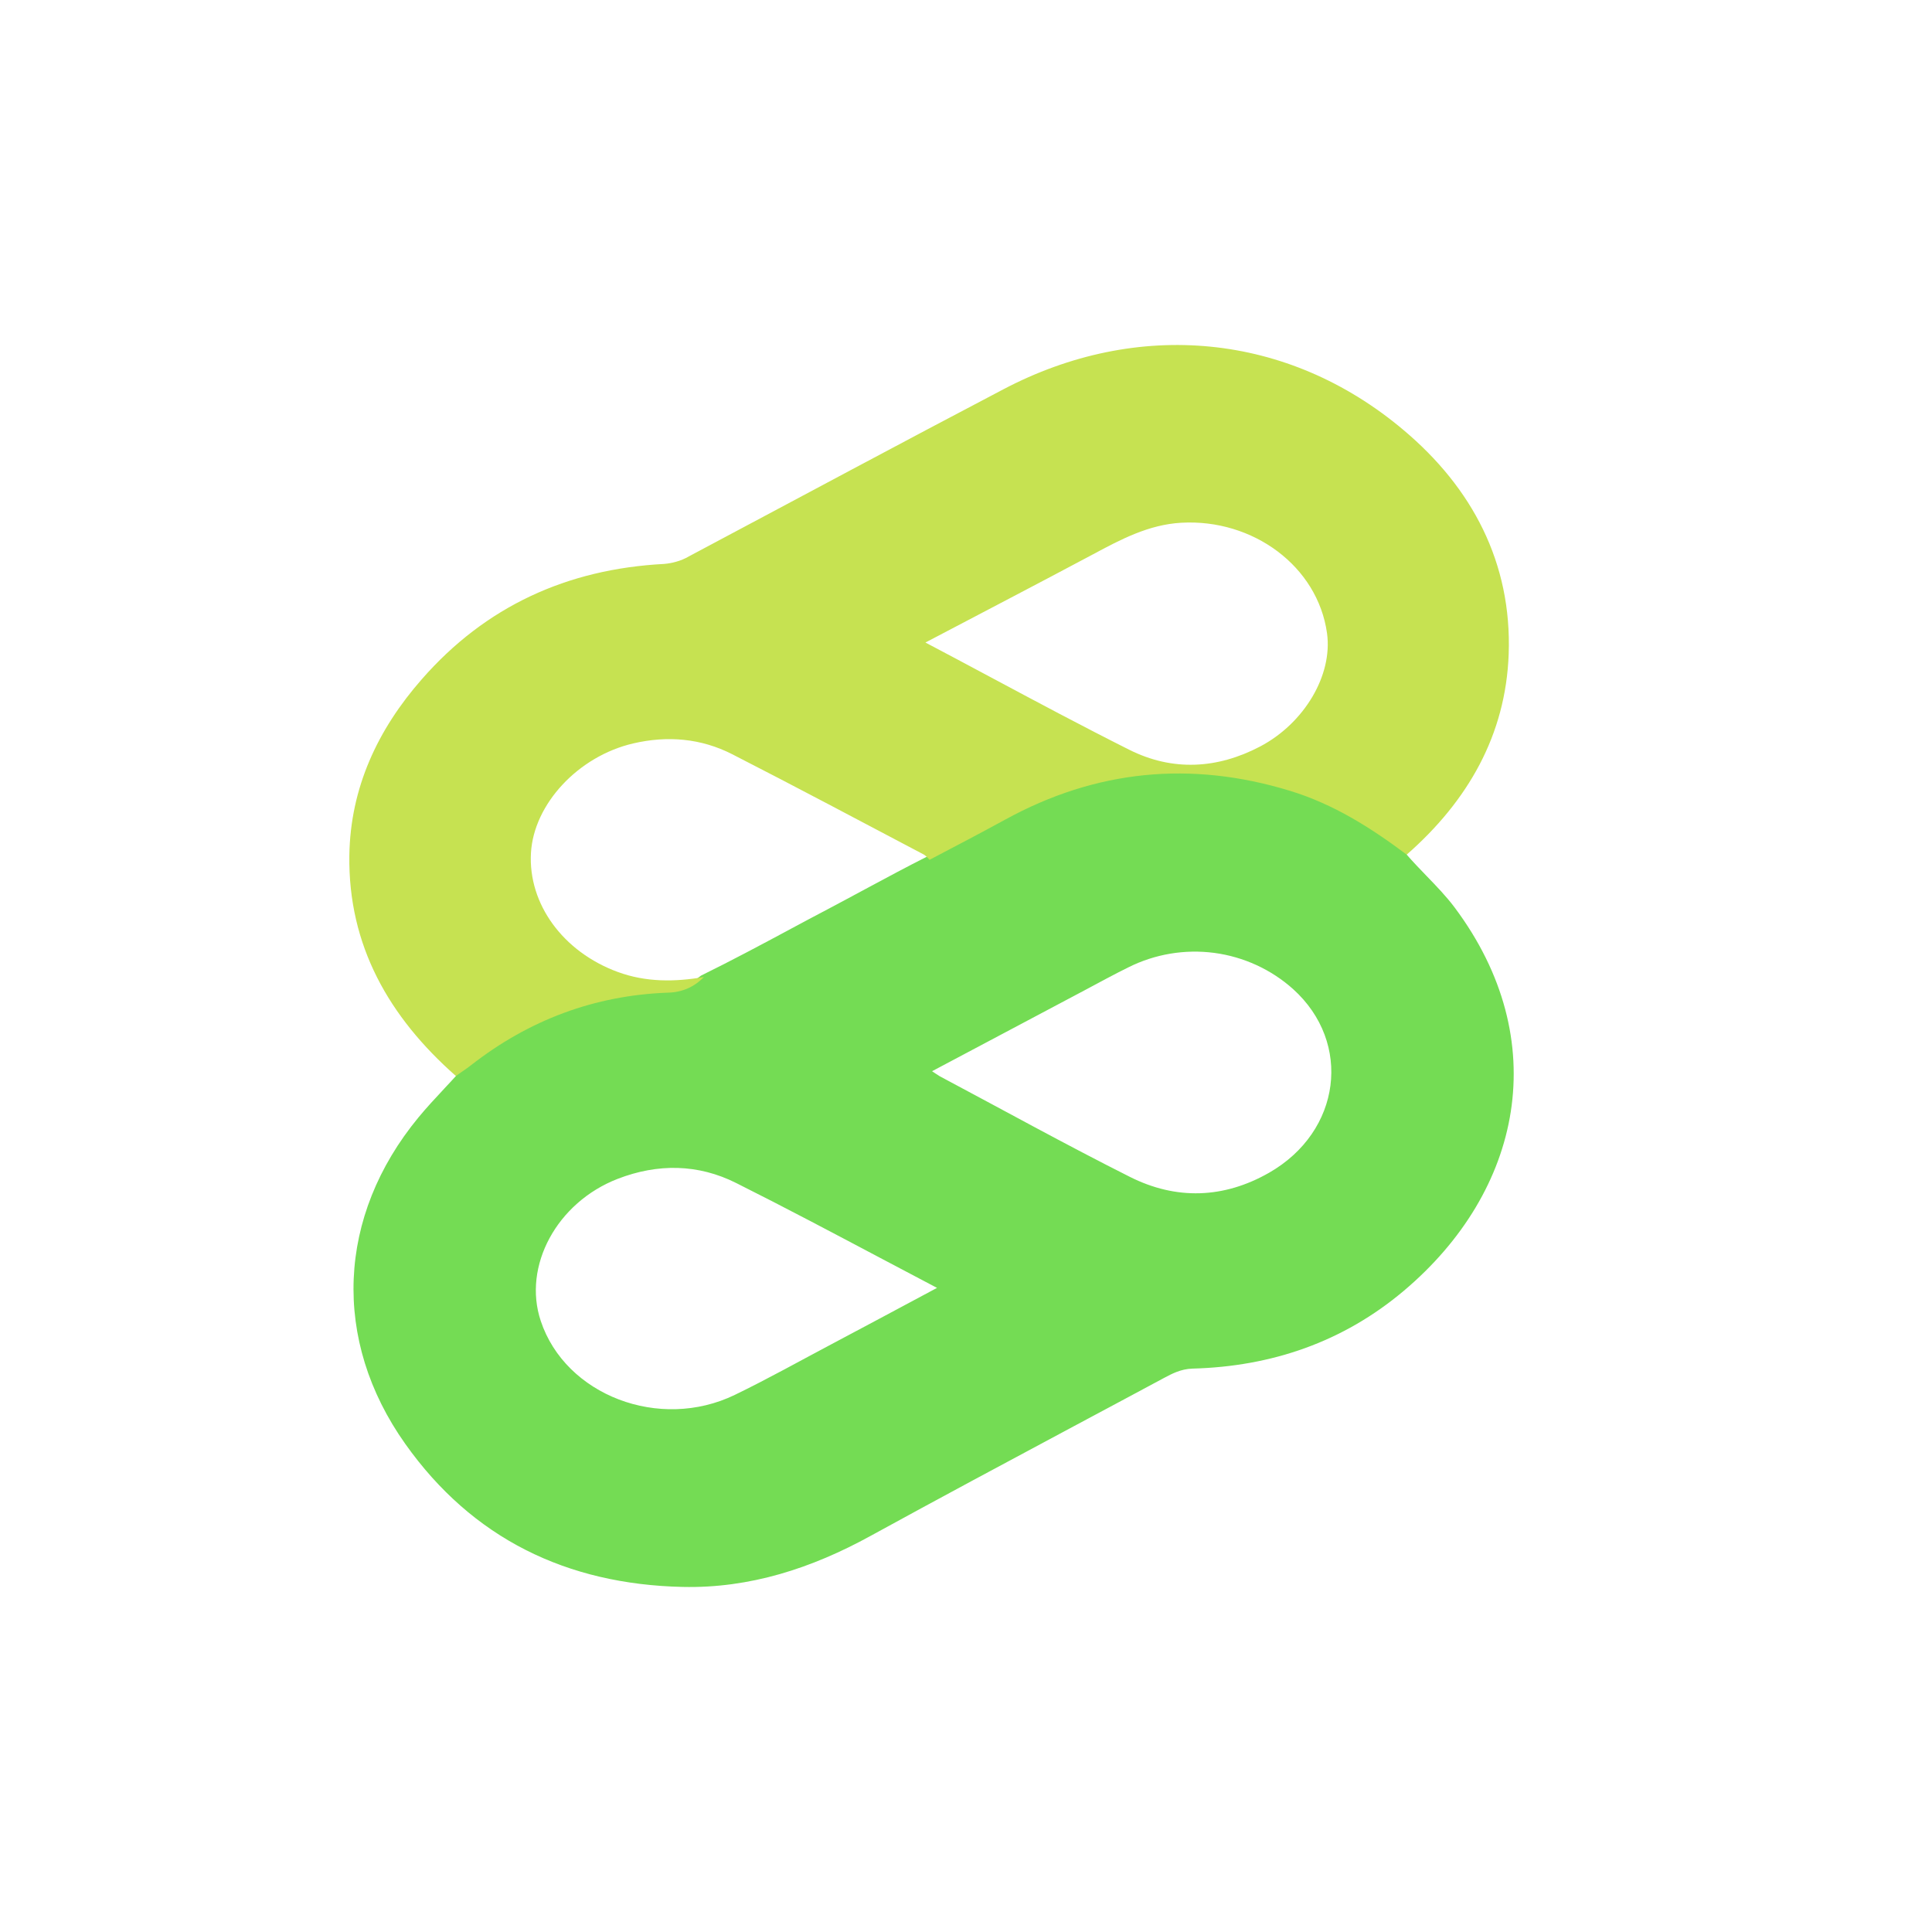 <svg width="28" height="28" viewBox="0 0 28 28" fill="none" xmlns="http://www.w3.org/2000/svg">
<path fill-rule="evenodd" clip-rule="evenodd" d="M20.387 12.386C20.478 12.491 20.575 12.591 20.671 12.691C20.814 12.839 20.957 12.986 21.081 13.151C22.522 15.077 22.058 17.264 20.343 18.709C19.468 19.446 18.433 19.805 17.28 19.835C17.197 19.838 17.123 19.856 17.052 19.883C16.992 19.906 16.934 19.936 16.876 19.967C16.438 20.203 15.998 20.437 15.559 20.672C14.576 21.198 13.593 21.724 12.616 22.26C11.766 22.727 10.869 23.021 9.893 22.999C8.213 22.961 6.846 22.297 5.875 20.928C4.805 19.421 4.885 17.625 6.065 16.194C6.183 16.051 6.31 15.915 6.436 15.78L6.445 15.77C6.499 15.712 6.554 15.654 6.607 15.595C6.637 15.487 6.725 15.429 6.81 15.371C6.822 15.363 6.834 15.355 6.846 15.347C6.854 15.341 6.862 15.336 6.87 15.33C7.697 14.72 8.62 14.366 9.66 14.33C9.843 14.321 10.019 14.254 10.16 14.139C10.598 13.924 11.028 13.694 11.457 13.464L11.462 13.461C11.641 13.365 11.82 13.269 12 13.175C12.18 13.08 12.359 12.983 12.538 12.887C12.843 12.723 13.148 12.559 13.458 12.403C13.613 12.32 13.768 12.235 13.922 12.15L13.928 12.146C14.563 11.796 15.198 11.445 15.923 11.289C17.491 10.951 18.925 11.234 20.213 12.191C20.224 12.2 20.236 12.209 20.248 12.217C20.309 12.26 20.37 12.304 20.387 12.386ZM12.748 19.11C12.514 19.234 12.283 19.357 12.053 19.48C11.586 19.727 11.126 19.985 10.651 20.215C9.559 20.745 8.195 20.221 7.837 19.144C7.572 18.35 8.069 17.426 8.954 17.084C9.533 16.861 10.117 16.867 10.671 17.146C11.38 17.501 12.081 17.873 12.801 18.254L12.805 18.256L12.841 18.275C13.085 18.404 13.331 18.534 13.58 18.665L12.748 19.11ZM15.734 14.344L13.508 15.525C13.53 15.539 13.548 15.551 13.564 15.562C13.584 15.576 13.601 15.587 13.618 15.597C14.536 16.085 15.446 16.589 16.375 17.056C17.045 17.393 17.735 17.372 18.393 16.996C19.438 16.398 19.602 15.113 18.741 14.335C18.423 14.05 18.024 13.867 17.598 13.81C17.171 13.754 16.738 13.827 16.354 14.019C16.143 14.123 15.94 14.234 15.734 14.344Z" fill="#74DC54"/>
<path fill-rule="evenodd" clip-rule="evenodd" d="M20.387 12.386C19.868 11.997 19.326 11.653 18.695 11.461C17.258 11.022 15.883 11.157 14.567 11.879C14.387 11.978 14.206 12.074 14.025 12.17C13.841 12.267 13.656 12.364 13.472 12.461C13.449 12.434 13.422 12.408 13.393 12.387C12.467 11.899 11.543 11.407 10.612 10.931C10.16 10.7 9.673 10.659 9.178 10.774C8.38 10.959 7.736 11.653 7.695 12.361C7.653 13.101 8.16 13.795 8.952 14.086C9.362 14.237 9.779 14.232 10.201 14.16C10.135 14.229 10.056 14.285 9.969 14.324C9.88 14.363 9.784 14.384 9.687 14.386C8.614 14.424 7.664 14.784 6.826 15.438C6.807 15.453 6.788 15.467 6.769 15.481C6.753 15.492 6.736 15.504 6.72 15.515L6.681 15.542C6.657 15.559 6.632 15.576 6.607 15.594C5.639 14.741 5.044 13.704 5.063 12.396C5.078 11.42 5.472 10.574 6.114 9.843C7.035 8.79 8.216 8.247 9.624 8.173C9.682 8.168 9.74 8.158 9.796 8.142C9.863 8.124 9.927 8.097 9.987 8.062C10.771 7.644 11.555 7.225 12.339 6.808C13.071 6.418 13.804 6.029 14.538 5.644C16.485 4.619 18.665 4.82 20.338 6.23C21.335 7.067 21.912 8.156 21.865 9.478C21.823 10.653 21.273 11.609 20.387 12.386ZM15.812 8.049C15.028 8.467 14.239 8.877 13.412 9.312C13.726 9.477 14.036 9.643 14.343 9.807C15.022 10.17 15.69 10.527 16.368 10.867C16.994 11.18 17.642 11.145 18.264 10.818C18.901 10.482 19.317 9.787 19.232 9.176C19.096 8.206 18.159 7.517 17.12 7.576C16.647 7.603 16.245 7.817 15.842 8.033L15.812 8.049Z" fill="#C6E251"/>
</svg>
